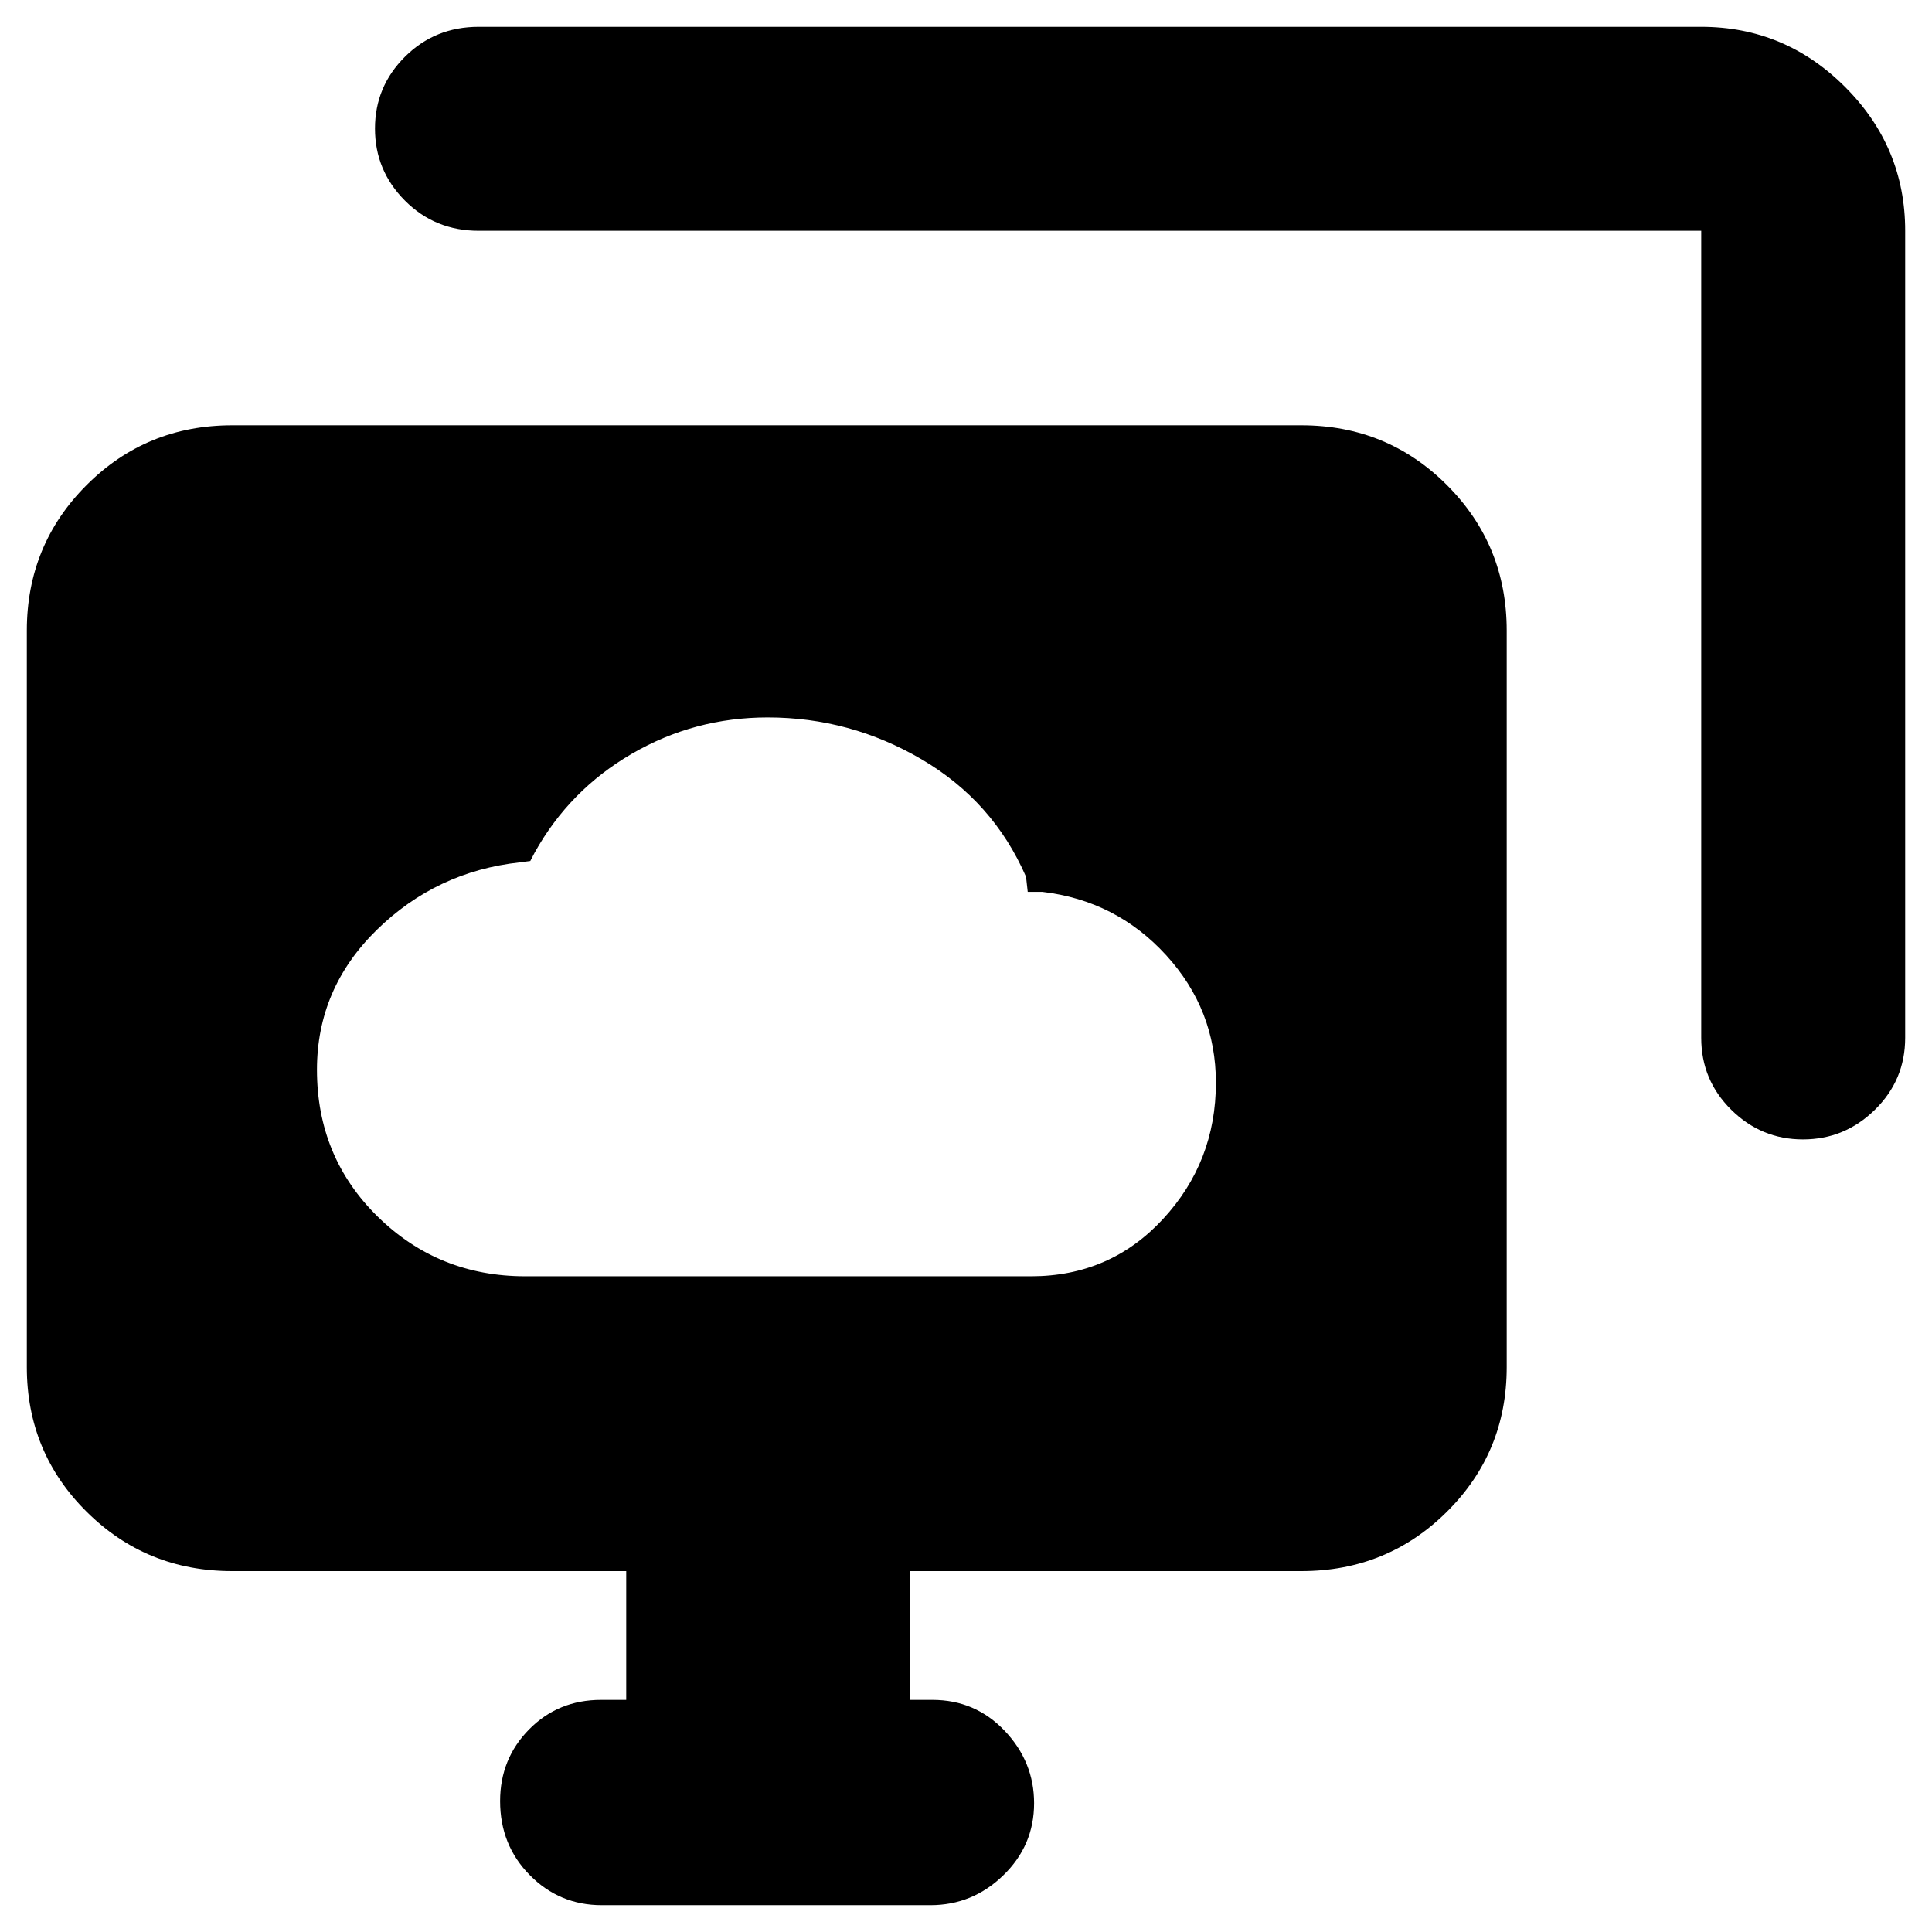 <svg xmlns="http://www.w3.org/2000/svg" height="40" viewBox="0 -960 960 960" width="40"><path d="M261-325.83h251.33q39.24 0 65.54-28.42 26.3-28.43 26.3-67.75 0-36.33-24.77-63.42-24.76-27.08-61.4-31.41h-7.33l-.84-7.5q-16.33-37.5-51.84-58.34-35.52-20.83-76.5-20.83-36.42 0-67.45 18-31.04 18-48.37 49.17l-2.17 4.16-5.17.67q-41.47 4.51-71.15 33.6-29.68 29.09-29.68 69.44 0 43.38 30.19 73 30.19 29.63 73.31 29.63ZM381-465ZM299-13.33q-21 0-35.75-14.93-14.75-14.92-14.75-36.8 0-21.03 14.45-35.65 14.45-14.62 35.72-14.62h12.5v-64H115.33q-42.6 0-72.3-29.51-29.7-29.5-29.7-71.83v-366q0-42.6 29.7-72.3 29.7-29.7 72.3-29.7h531.34q42.6 0 72.3 29.7 29.7 29.7 29.7 72.3v366q0 42.33-29.7 71.83-29.7 29.51-72.3 29.51H452v64h11.33q21.27 0 35.89 15.36 14.61 15.37 14.61 35.98 0 20.99-15.29 35.82-15.29 14.84-36.21 14.84H299Zm546.33-431v-401h-607.5q-21.66 0-36.58-14.95-14.92-14.95-14.92-35.84 0-20.88 14.92-35.71 14.92-14.84 36.58-14.84h607.5q41.63 0 71.48 29.86 29.86 29.85 29.86 71.48v401q0 21-15.03 35.75-15.02 14.75-35.76 14.75-20.73 0-35.64-14.75t-14.91-35.75Z"/></svg>